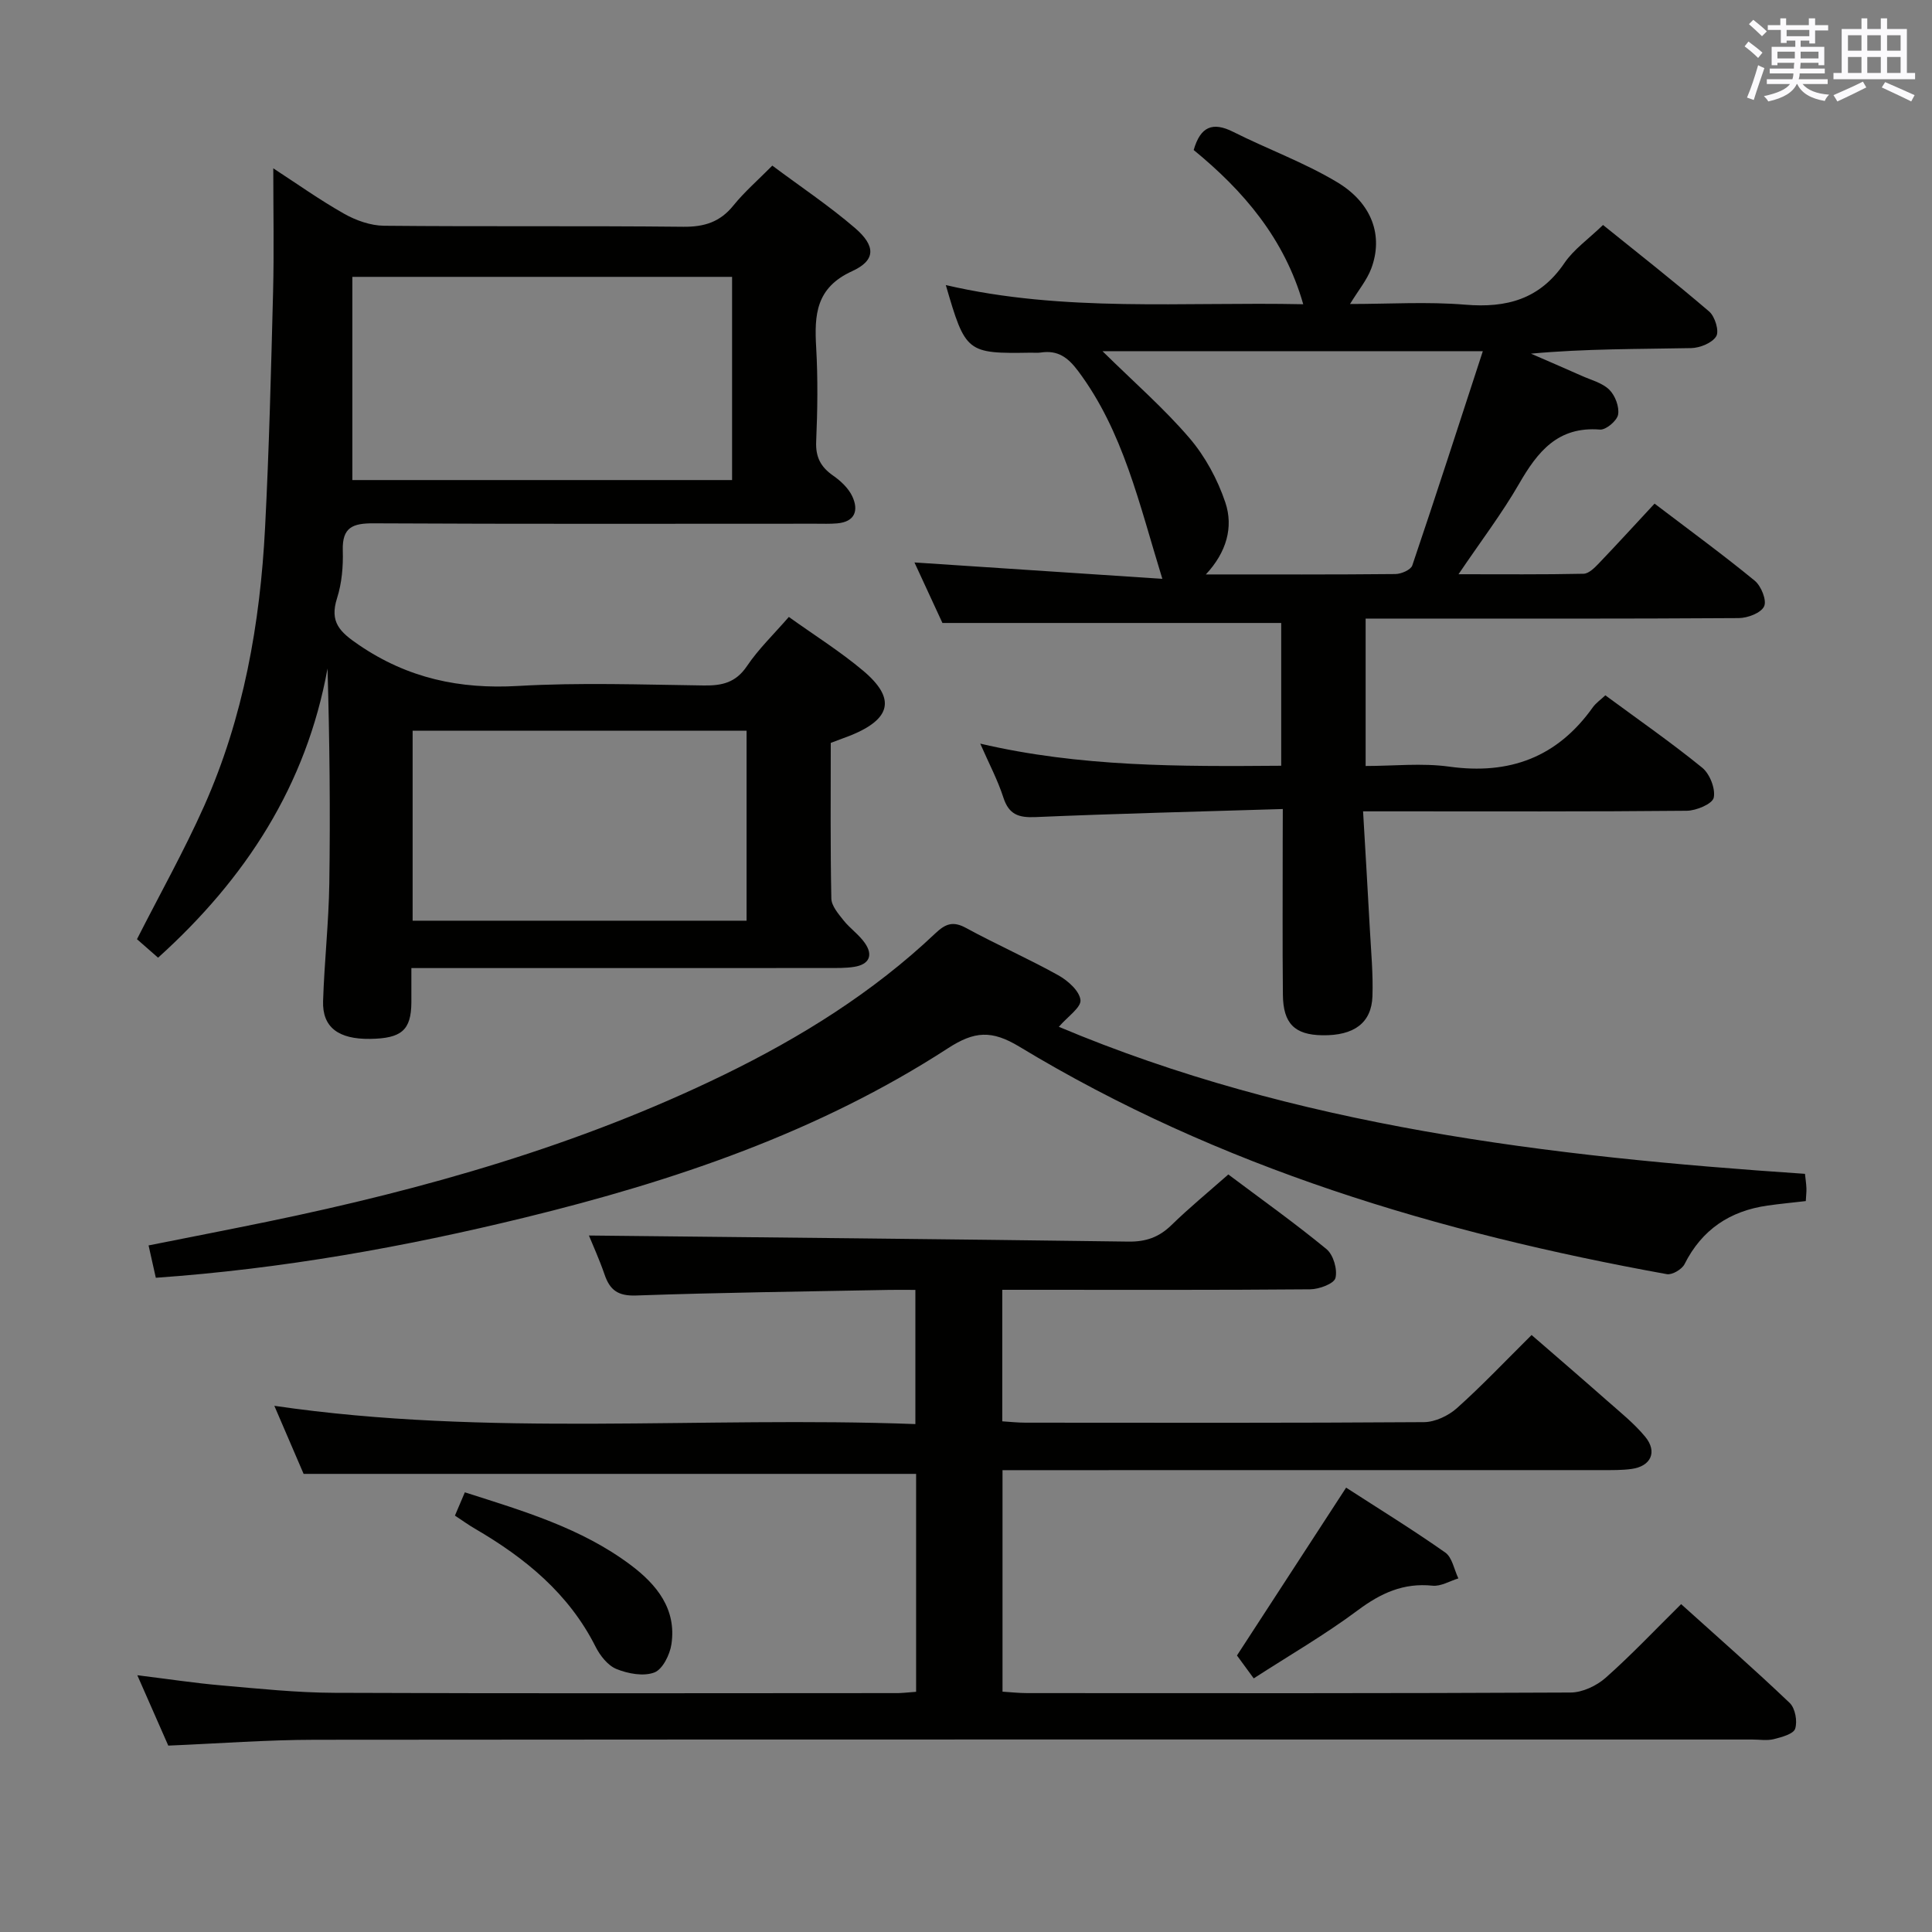 <svg enable-background="new 0 0 400 400" viewBox="0 0 400 400" xmlns="http://www.w3.org/2000/svg"><rect x="0" y="0" width="400" height="400" fill="#808080" stroke="none"/><g fill="#010100"><path d="m189.67 350.27c0-15.3 0-30.11 0-45.12-42.13 0-84.14 0-126.81 0-1.75-4.08-3.83-8.9-6.06-14.09 44.36 6.49 88.44 2.12 132.72 3.78 0-9.59 0-18.33 0-27.78-1.88 0-3.64-.03-5.4 0-17.48.34-34.96.54-52.43 1.16-3.73.13-5.42-1.11-6.52-4.34-1.06-3.09-2.43-6.08-3.24-8.08 37.19.4 74.45.75 111.7 1.26 3.62.05 6.32-.9 8.89-3.4 3.68-3.59 7.66-6.86 11.79-10.5 6.93 5.2 13.82 10.1 20.33 15.46 1.42 1.17 2.3 4.21 1.85 5.98-.31 1.19-3.4 2.33-5.26 2.34-19.33.17-38.66.1-58 .1-1.8 0-3.59 0-5.72 0v27.23c1.58.1 3.19.28 4.81.28 27.5.02 55 .08 82.5-.11 2.3-.02 5.05-1.32 6.81-2.89 5.21-4.66 10.02-9.75 15.47-15.15 5.13 4.45 10.38 8.96 15.57 13.54 2.74 2.42 5.64 4.73 7.95 7.52 2.58 3.13 1.19 6.12-2.82 6.67-1.97.27-3.99.24-5.98.24-39.33.01-78.66.01-118 .01-1.97 0-3.93 0-6.26 0v45.86c1.62.1 3.37.3 5.12.3 37.5.02 75 .07 112.5-.12 2.45-.01 5.37-1.39 7.25-3.05 5.33-4.72 10.23-9.92 15.63-15.25 7.52 6.78 15.14 13.46 22.48 20.46 1.14 1.09 1.63 3.79 1.13 5.33-.35 1.1-2.8 1.75-4.42 2.16-1.41.35-2.98.08-4.48.08-99.16 0-198.33-.04-297.49.05-9.96.01-19.91.77-30.44 1.21-1.94-4.4-4.03-9.16-6.41-14.57 6.36.78 11.89 1.63 17.46 2.11 7.78.68 15.57 1.5 23.36 1.53 38.66.16 77.33.07 115.99.06 1.27.04 2.58-.14 4.43-.27z"/><path d="m172 153.81c0 10.91-.1 21.56.12 32.21.03 1.53 1.44 3.16 2.51 4.51 1.33 1.68 3.2 2.95 4.42 4.7 1.78 2.53.93 4.43-2.16 4.94-1.79.29-3.65.24-5.48.25-26.66.01-53.33.01-79.99.01-1.95 0-3.9 0-6.25 0 0 2.86.01 5 0 7.14-.05 5.7-2.02 7.43-8.54 7.52-6.57.09-9.91-2.4-9.74-7.82.26-8.14 1.17-16.26 1.29-24.4.22-14.75.06-29.5-.37-44.47-4.39 24.22-16.96 43.53-35.08 59.88-1.59-1.39-3.06-2.68-4.37-3.83 4.73-9.32 9.75-18.26 13.91-27.58 8.15-18.29 11.59-37.75 12.61-57.62.84-16.27 1.24-32.57 1.66-48.87.21-8.28.04-16.58.04-25.53 4.77 3.1 9.57 6.52 14.66 9.4 2.46 1.39 5.48 2.46 8.26 2.49 20.66.2 41.33-.01 61.99.21 4.34.04 7.59-.98 10.35-4.4 2.28-2.82 5.07-5.24 8.06-8.26 5.78 4.32 11.73 8.29 17.12 12.92 4.31 3.71 4.33 6.68-.59 8.93-7.52 3.43-7.84 9.03-7.45 15.79.37 6.48.28 13 0 19.49-.14 3.23.95 5.27 3.52 7.06 1.58 1.1 3.17 2.6 3.96 4.29 1.35 2.9.57 5.27-3.14 5.59-1.49.13-3 .07-4.5.07-30.5 0-61 .08-91.49-.08-4.28-.02-6.5.8-6.36 5.6.1 3.29-.19 6.76-1.18 9.87-1.6 5 .56 7.02 4.54 9.73 10.11 6.88 20.84 9.17 32.93 8.47 12.79-.74 25.66-.27 38.49-.1 3.76.05 6.59-.59 8.89-4 2.39-3.55 5.55-6.58 8.68-10.19 5.26 3.77 10.61 7.12 15.39 11.14 6.78 5.71 5.83 9.94-2.51 13.36-1.21.47-2.45.91-4.2 1.58zm-99.05-54.42h78.62c0-14.33 0-28.22 0-42.07-26.23 0-52.09 0-78.62 0zm12.48 91.23h69.14c0-13.22 0-26.14 0-39.33-23.13 0-46.01 0-69.14 0z"/><path d="m265.59 167.5c-17.63.54-34.43.95-51.21 1.67-3.51.15-5.51-.53-6.65-4.07-1.17-3.62-2.98-7.03-4.78-11.14 20.73 4.85 41.34 4.74 62.31 4.58 0-10.29 0-20.03 0-29.56-23.19 0-46.21 0-70.14 0-1.72-3.73-3.93-8.5-5.79-12.53 16.84 1.11 33.87 2.23 51.32 3.39-4.85-15.73-8.11-30.54-17.41-42.99-2.17-2.91-4.26-4.39-7.78-3.86-.65.1-1.33.02-2 .03-13.31.21-13.56.02-17.64-14 24.45 5.7 49.1 3.44 74 3.97-3.88-13.63-12.42-23.53-22.68-31.93 1.4-4.88 3.94-5.9 8.2-3.75 7.12 3.58 14.7 6.33 21.5 10.41 7.29 4.37 9.58 11.15 7.07 17.86-.9 2.4-2.65 4.49-4.4 7.36 8.09 0 16.01-.51 23.84.14 8.6.72 15.46-1.13 20.54-8.61 1.92-2.83 4.93-4.92 8-7.89 7.19 5.8 14.72 11.7 21.98 17.92 1.19 1.02 2.11 4.04 1.46 5.12-.84 1.39-3.37 2.41-5.19 2.45-10.94.22-21.89.11-33.17 1.15 3.5 1.53 7.02 3.03 10.51 4.59 1.96.88 4.26 1.45 5.71 2.88 1.21 1.19 2.1 3.54 1.82 5.15-.22 1.27-2.52 3.2-3.75 3.1-8.73-.7-12.92 4.58-16.76 11.24-3.55 6.16-7.9 11.86-12.53 18.71 9.17 0 17.54.08 25.89-.1 1.08-.02 2.29-1.24 3.17-2.16 3.8-3.97 7.5-8.03 11.53-12.36 7.44 5.66 14.25 10.63 20.74 15.96 1.33 1.09 2.53 4.07 1.94 5.31-.64 1.37-3.41 2.42-5.26 2.43-23.83.16-47.66.1-71.49.1-1.81 0-3.61 0-5.75 0v30.52c5.8 0 11.64-.65 17.29.13 12.5 1.74 22.38-1.93 29.74-12.27.66-.92 1.66-1.6 2.6-2.49 6.79 5.01 13.62 9.75 20.05 14.98 1.57 1.28 2.78 4.34 2.39 6.21-.27 1.28-3.6 2.69-5.58 2.71-20.16.2-40.33.12-60.49.12-1.82 0-3.65 0-6.53 0 .48 8.3.97 16.33 1.4 24.35.25 4.64.7 9.3.54 13.94-.19 5.54-3.85 8.18-10.4 8.07-5.68-.09-8.08-2.41-8.14-8.36-.11-10.66-.03-21.33-.04-32 .02-1.78.02-3.59.02-6.48zm-37.33-94.79c6.58 6.48 12.74 11.84 18 17.98 3.26 3.81 5.83 8.57 7.43 13.33 1.72 5.11.25 10.33-4.03 14.91 13.62 0 26.43.05 39.24-.08 1.21-.01 3.19-.87 3.5-1.78 4.91-14.5 9.61-29.07 14.6-44.35-26.79-.01-52-.01-78.74-.01z"/><path d="m32.26 264.55c-.54-2.4-.96-4.3-1.5-6.7 8.39-1.67 16.47-3.24 24.54-4.9 32.6-6.73 64.48-15.77 94.53-30.4 15.91-7.75 30.88-17.05 43.8-29.29 2.12-2.01 3.68-2.62 6.41-1.12 6.27 3.42 12.83 6.31 19.07 9.78 1.97 1.1 4.38 3.23 4.59 5.12.17 1.54-2.64 3.41-4.48 5.55 48.93 20.6 101.3 26.86 154.48 30.44.11 1.07.26 2.01.3 2.96.03.81-.08 1.62-.13 2.68-2.73.32-5.33.56-7.92.93-7.78 1.11-13.58 4.95-17.18 12.12-.54 1.08-2.57 2.28-3.67 2.08-47.18-8.54-92.68-22.07-134.02-47.08-5.78-3.5-9.34-3.24-14.83.32-26.81 17.39-56.66 27.47-87.47 35.01-25.03 6.12-50.3 10.65-76.52 12.5z"/><path d="m278.7 308c6.74 4.36 13.78 8.69 20.53 13.44 1.44 1.01 1.83 3.53 2.71 5.35-1.78.54-3.63 1.69-5.34 1.51-6.04-.63-10.74 1.55-15.51 5.11-6.76 5.04-14.11 9.29-21.52 14.08-1.4-1.91-2.54-3.48-3.47-4.74 7.57-11.64 14.96-23 22.6-34.75z"/><path d="m94.19 313.79c.73-1.71 1.3-3.07 2.05-4.82 12.03 3.85 24.11 7.37 34.35 15.06 5.37 4.03 9.52 9.11 8.42 16.4-.32 2.16-1.83 5.2-3.54 5.84-2.25.85-5.45.25-7.84-.72-1.8-.73-3.41-2.79-4.34-4.65-5.55-11-14.57-18.34-24.92-24.38-1.29-.74-2.5-1.62-4.18-2.73z"/></g><path d="m361.2 9.6.8-1c.9.7 1.9 1.4 2.9 2.3l-.9 1.1c-1-1-2-1.8-2.8-2.4zm.5 10.6c.9-2.1 1.6-4.3 2.3-6.7.4.2.8.4 1.3.6-.7 2.1-1.5 4.3-2.2 6.6zm.4-15.2.9-.9c1 .8 2 1.6 2.8 2.4l-1 1c-.9-.9-1.8-1.7-2.7-2.5zm12.5-1.2h1.2v1.4h2.7v1.1h-2.7v2.7h-1.2v-.6h-1.8v1.3h4.9v3.8h-1.2v-.5h-3.7c0 .4-.1.9-.1 1.2h5.1v1h-5.2c0 .5-.1.9-.2 1.2h6v1h-5.2c1.1 1.3 2.9 2 5.5 2.2-.4.4-.7.8-.9 1.3-2.9-.5-4.8-1.6-5.7-3.5h-.1c-.8 1.7-2.7 2.9-5.9 3.6-.2-.4-.6-.8-.9-1.1 2.8-.6 4.6-1.4 5.4-2.5h-4.8v-1h5.3c.1-.3.2-.7.2-1.2h-4.9v-1h5c0-.4 0-.8.1-1.2h-3.5v.5h-1.2v-3.8h4.9v-1.3h-1.8v.5h-1.2v-2.7h-2.7v-1h2.6v-1.4h1.2v1.4h4.7v-1.4zm-6.6 8.3h3.6c0-.4 0-.9 0-1.4h-3.6zm1.9-4.6h4.7v-1.3h-4.7zm6.6 3.2h-3.7v1.4h3.7z" fill="#fbfafc"/><path d="m385.3 3.8h1.3v2.2h2.8v-2.2h1.3v2.2h4.1v9.1h1.7v1.3h-16.9v-1.3h1.7v-9.1h4.1v-2.2zm.4 13.1.7 1.2c-1.8.9-3.8 1.9-6 2.9-.2-.4-.5-.8-.8-1.3 2.3-1 4.3-1.9 6.1-2.8zm-3.1-6.4h2.8v-3.2h-2.8zm0 4.6h2.8v-3.3h-2.8zm4-4.6h2.8v-3.2h-2.8zm0 4.6h2.8v-3.3h-2.8zm3.7 1.9c2.1.9 4.1 1.8 6.1 2.7l-.7 1.3c-2.2-1.1-4.2-2-6.1-2.9zm3.2-9.7h-2.8v3.2h2.8zm-2.8 7.8h2.8v-3.3h-2.8z" fill="#fbfafc"/></svg>
